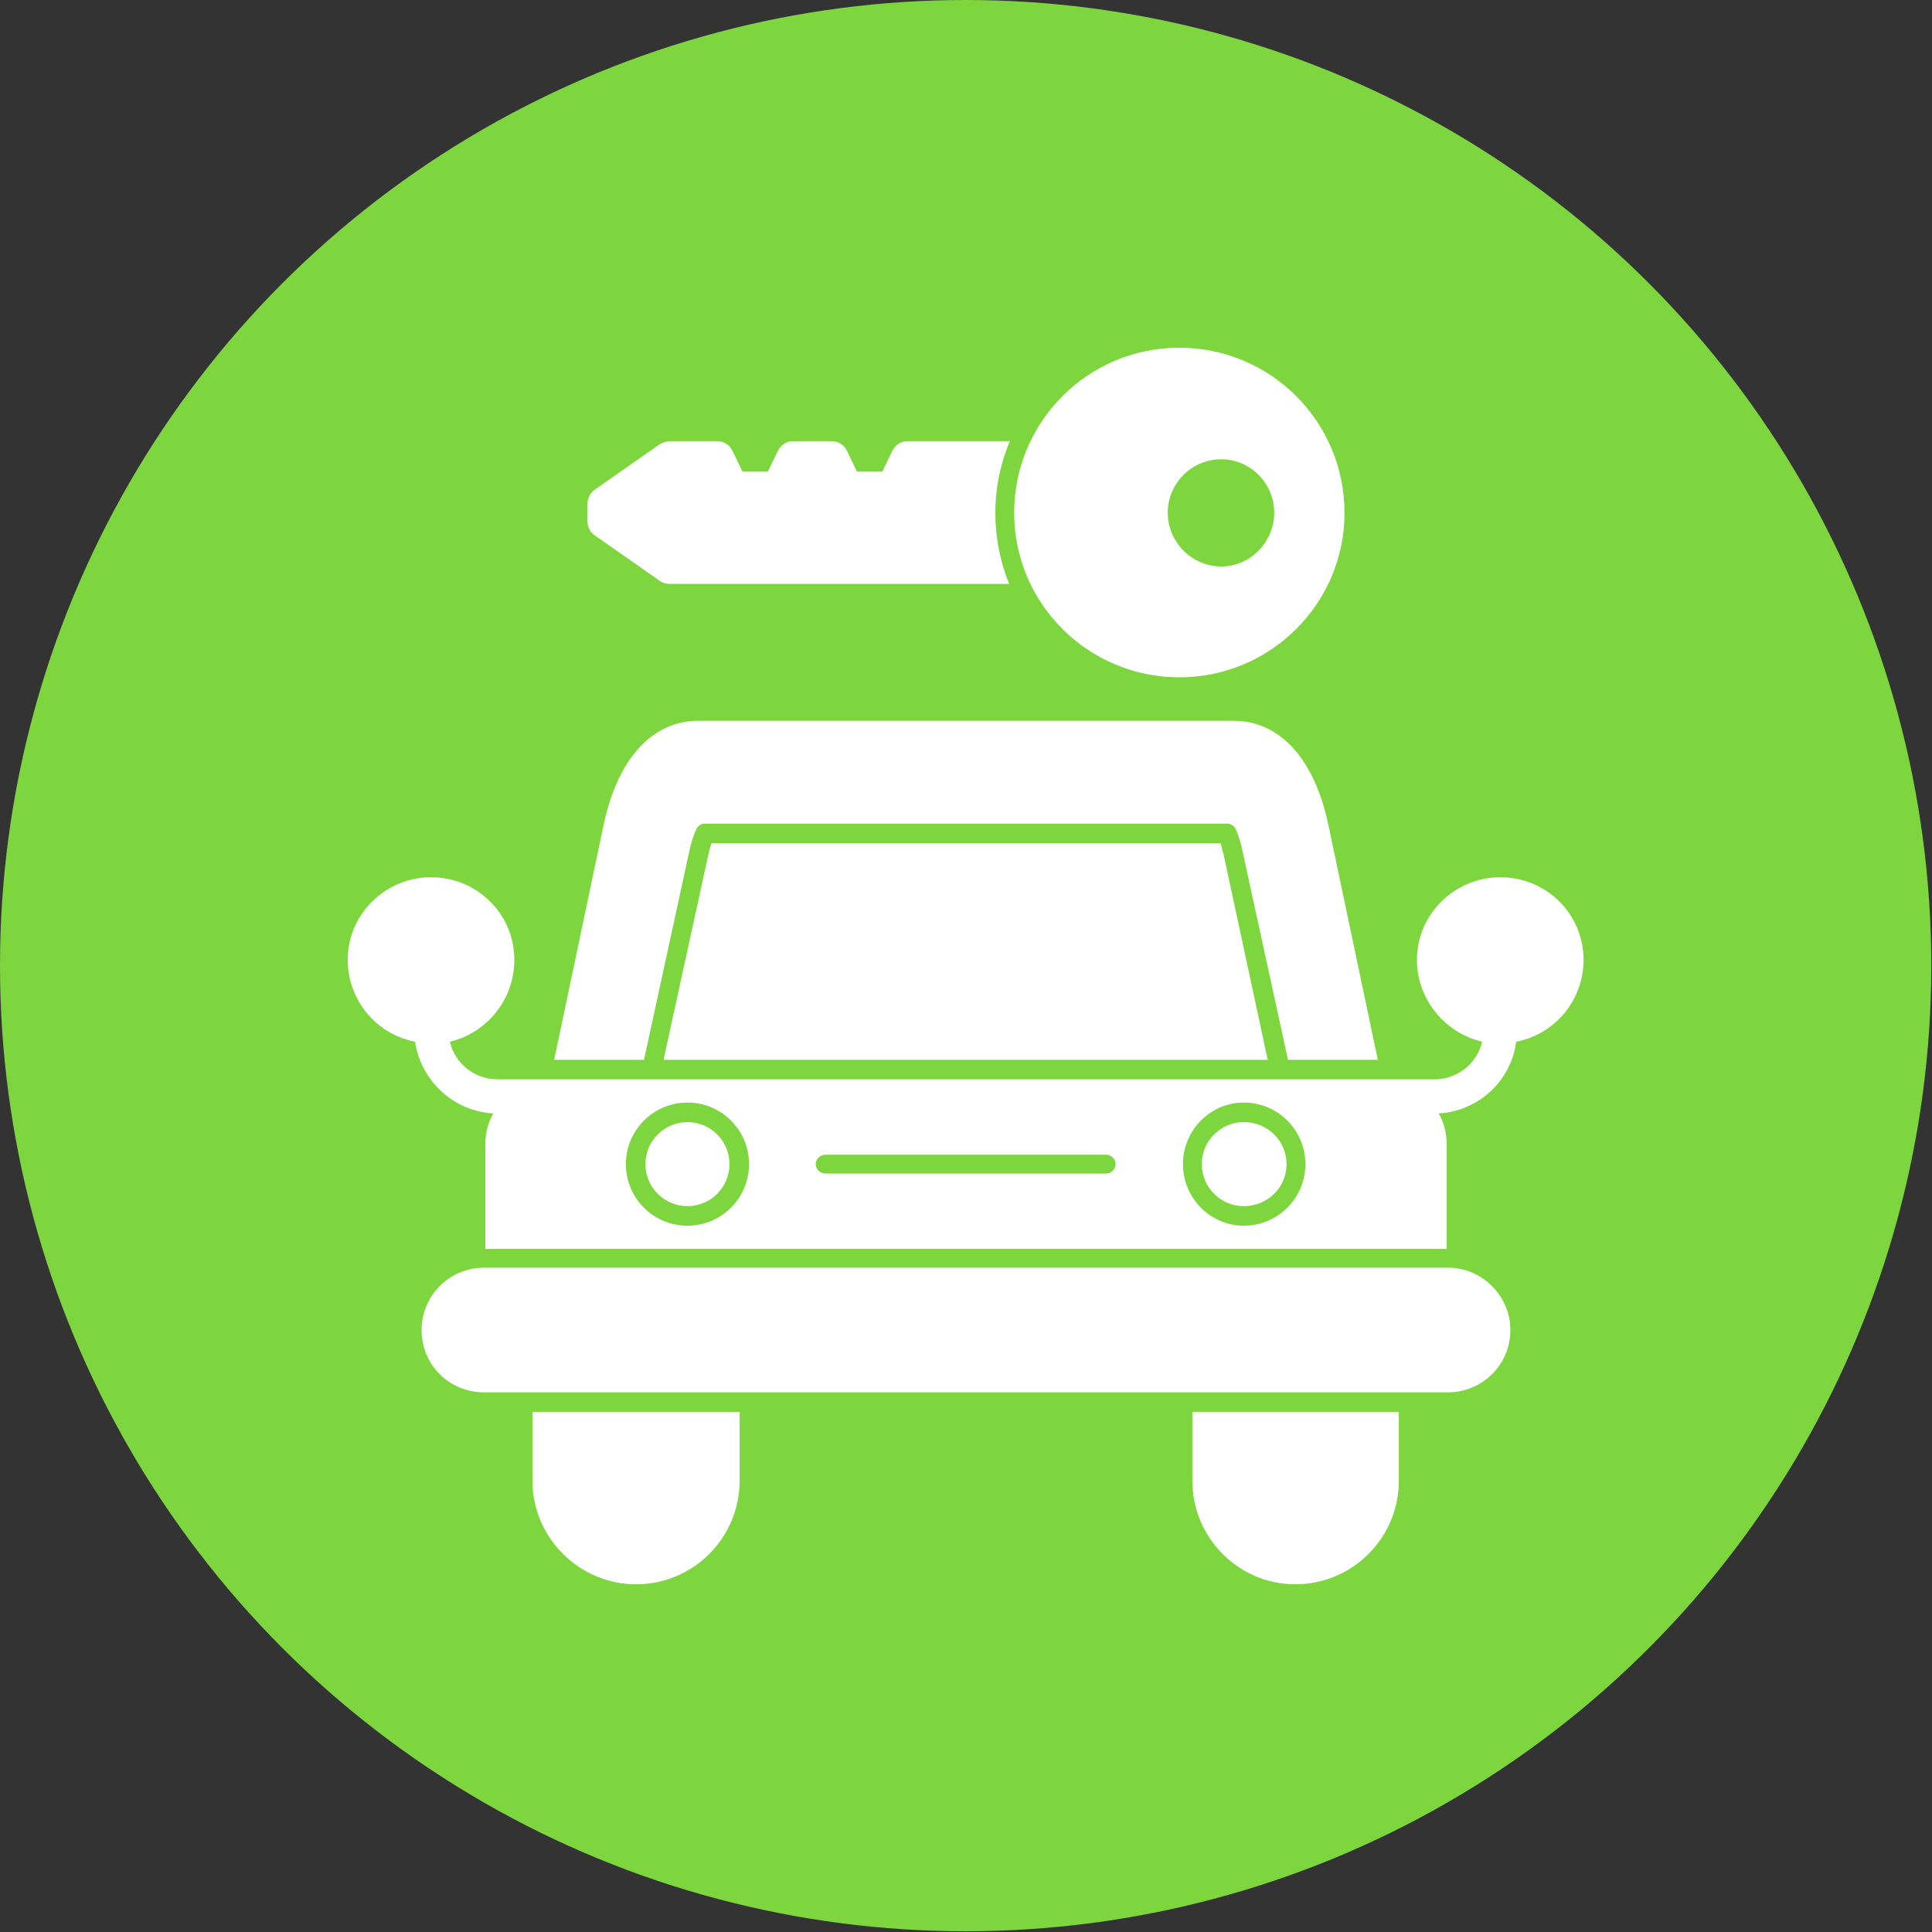 <svg clip-rule="evenodd" fill-rule="evenodd" height="512" image-rendering="optimizeQuality" shape-rendering="geometricPrecision" text-rendering="geometricPrecision" viewBox="0 0 2667 2667" width="512" xmlns="http://www.w3.org/2000/svg"><rect x="0" y="0" width="2667" height="2667" fill="#333333" stroke="none"/><g id="Layer_x0020_1"><circle cx="1333" cy="1333" fill="#7ed63f" r="1333"/><path d="m670 1724v-145c0-15 4-30 11-42-55-3-100-45-108-99-53-10-93-57-93-113 0-63 52-114 115-114 64 0 115 51 115 114 0 55-38 101-89 113 7 30 34 52 66 52h71 1 1129 20 72c32 0 59-22 66-52-51-12-90-58-90-113 0-63 52-114 115-114 64 0 115 51 115 114 0 56-40 103-93 113-7 54-52 96-107 99 7 12 11 27 11 42v145zm958-789c-126 0-228-102-228-227 0-126 102-228 228-228s228 102 228 228c0 125-102 227-228 227zm58-153c-41 0-74-34-74-74 0-41 33-74 74-74 40 0 73 33 73 74 0 40-33 74-73 74zm-293 24h-469c-4 0-9-1-13-4l-90-63c-6-4-10-11-10-19v-25c0-7 4-15 10-19l90-63c4-2 9-4 13-4h66c9 0 17 5 21 13l14 29h35l14-29c4-8 12-13 21-13h53c9 0 17 5 21 13l14 29h35l14-29c4-8 12-13 21-13h141c-13 31-20 64-20 99s7 68 19 98zm395 1381c-78 0-142-64-142-143v-95h285v95c0 79-64 143-143 143zm-910 0c-78 0-143-64-143-143v-95h286v95c0 79-64 143-143 143zm-113-724 68-323c19-92 67-145 131-145h739c64 0 112 53 131 145l68 323h-124l-63-289c-2-10-5-20-9-29-2-5-7-8-12-8h-721c-5 0-10 3-12 8-4 9-7 19-9 28l-63 290zm985 0h-834l62-284c1-3 1-5 2-8l2-7h703l2 7c0 3 1 5 2 8zm249 459h-1331c-48 0-86-38-86-86 0-47 38-86 86-86h1331c47 0 86 39 86 86 0 48-39 86-86 86zm-472-302c7 0 13-6 13-13s-6-13-13-13h-387c-8 0-14 6-14 13s6 13 14 13zm190 72c47 0 85-38 85-85s-38-85-85-85c-46 0-84 38-84 85s38 85 84 85zm0-143c33 0 59 26 59 58s-26 58-59 58c-32 0-58-26-58-58s26-58 58-58zm-768 143c47 0 85-38 85-85s-38-85-85-85-85 38-85 85 38 85 85 85zm0-143c32 0 58 26 58 58s-26 58-58 58-58-26-58-58 26-58 58-58z" fill="#fff"/></g></svg>